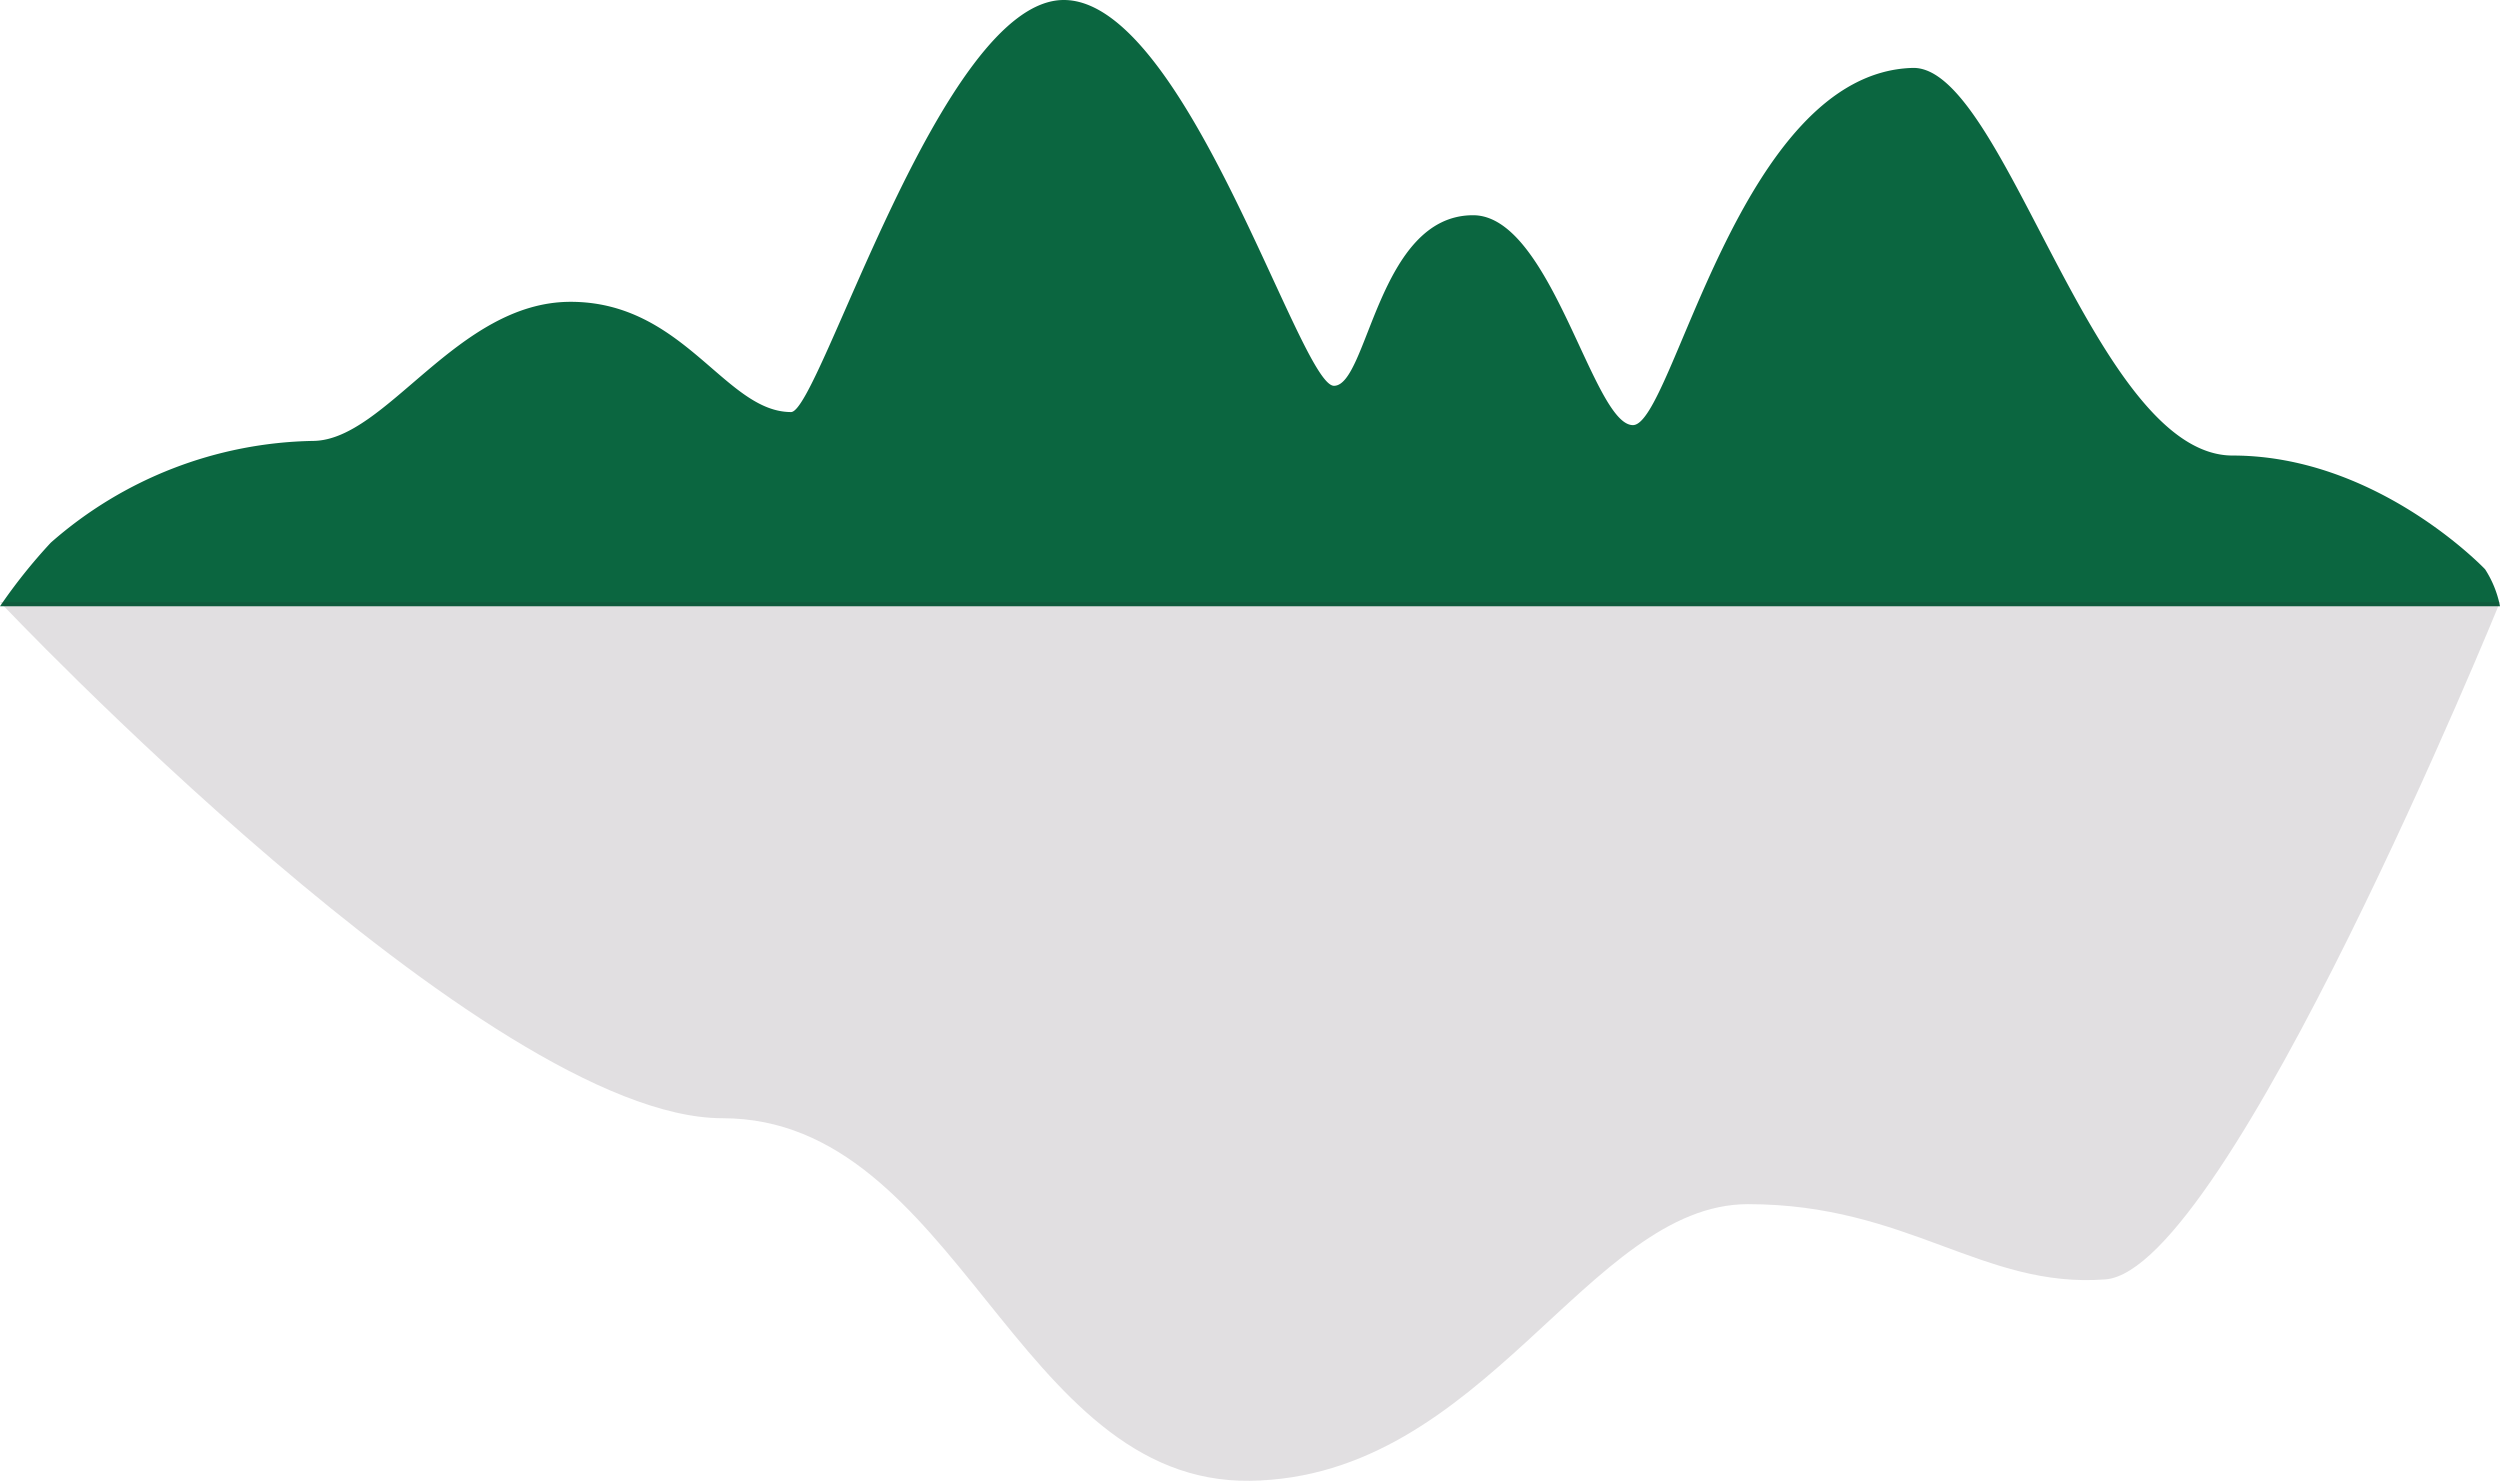 <svg xmlns="http://www.w3.org/2000/svg" viewBox="0 0 191.42 113.38"><defs><style>.cls-1{isolation:isolate;}.cls-2{fill:#0b6640;}.cls-2,.cls-3{mix-blend-mode:multiply;}.cls-3{fill:#27182a;opacity:0.14;}</style></defs><g class="cls-1"><g id="Ebene_2" data-name="Ebene 2"><g id="Inseln"><path class="cls-2" d="M125,46.42H0a41.58,41.58,0,0,1,3.89-4.87A31.2,31.2,0,0,1,24,33.76c5.59-.08,11-10.65,19.69-10.65s11.83,8.44,16.88,8.44C62.75,31.55,72.07,0,81.45,0s18.09,29.54,20.69,29.54,3.36-13.06,10.65-13.06c6,0,9.17,16.07,12.24,16.07s8.1-27,21.43-27.35c7.06-.15,13.87,29.68,24.49,29.68s18.65,8,19.33,8.71a8.07,8.07,0,0,1,1.14,2.83Z"/><path class="cls-3" d="M0,46.1S37.3,85.62,55.31,85.62s22.45,28,40.4,27.76S121.59,92.2,133.84,92.2s18,6.48,27.37,5.76S191.42,46.1,191.42,46.1Z"/></g></g></g></svg>